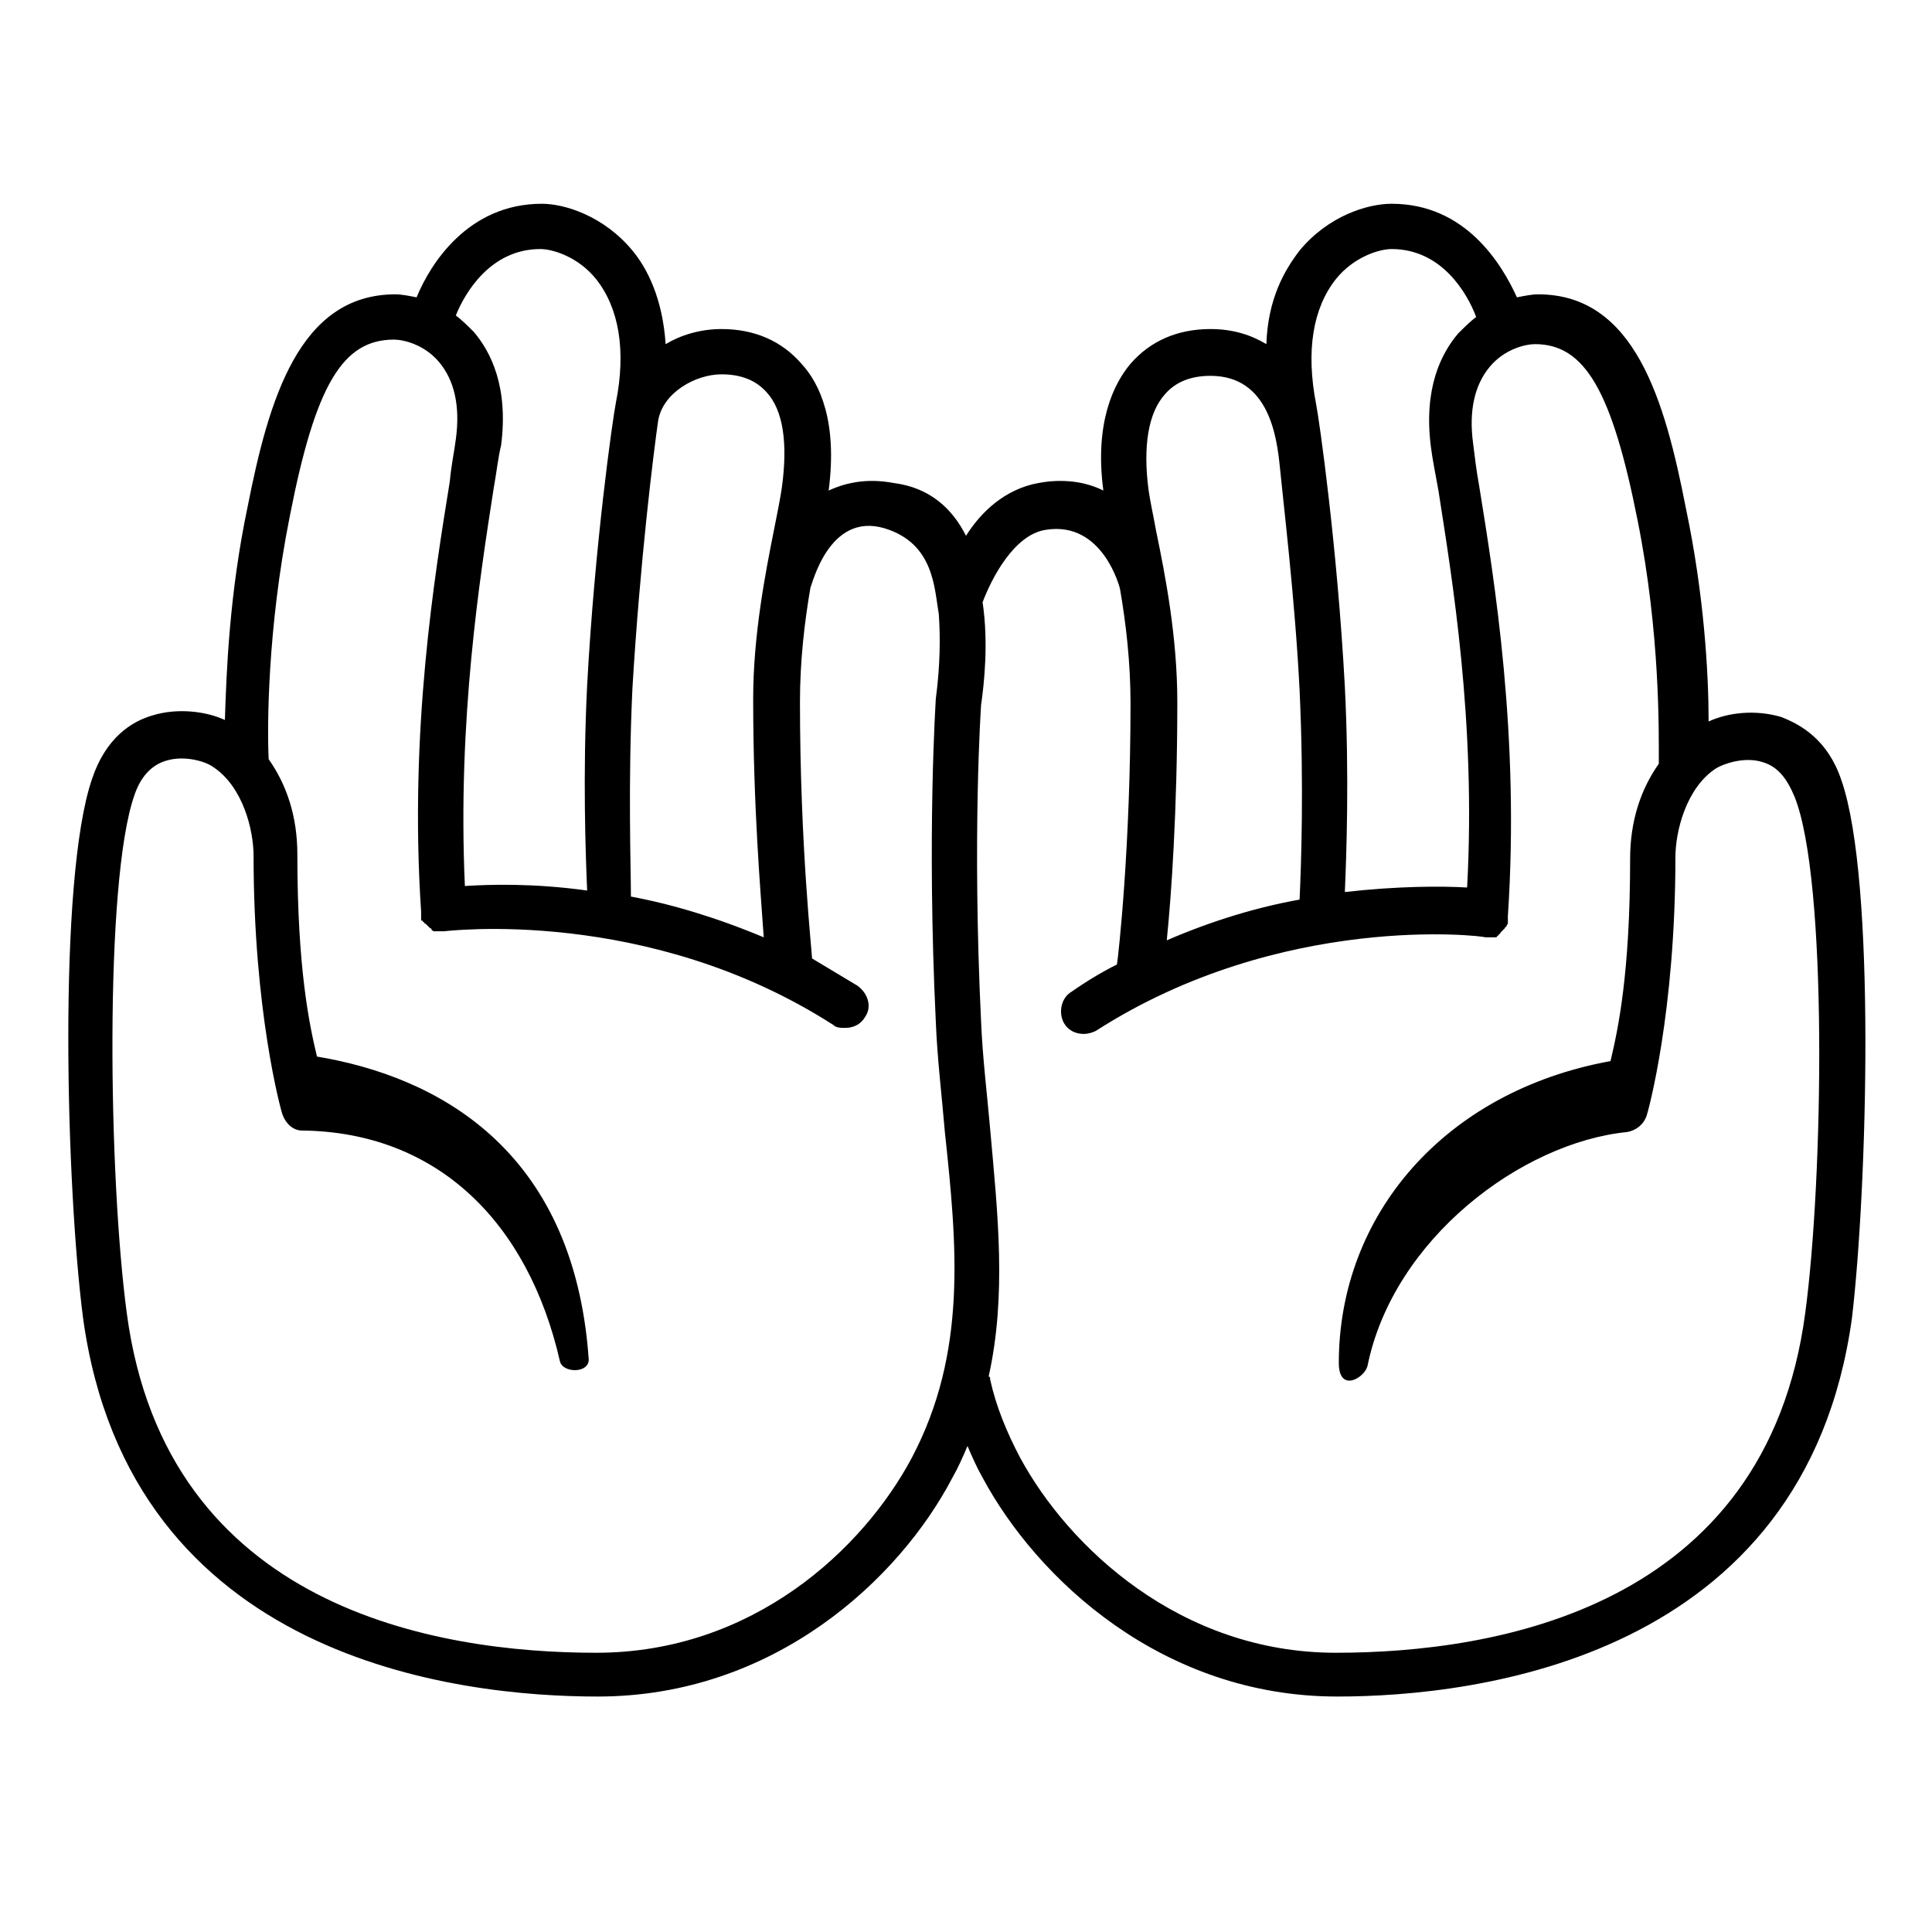 <svg viewBox="0 0 128 128" xmlns="http://www.w3.org/2000/svg">
  <path d="M122,51.7c-0.9-2.7-2.7-3.7-4-4.2c-1.7-0.5-3.5-0.3-4.8,0.3c0-3.2-0.3-8.4-1.5-14.1c-1.4-7.2-3.4-14.2-9.8-14.2 c-0.4,0-0.9,0.1-1.4,0.2c-1-2.2-3.4-6.2-8.3-6.2c-1.6,0-4.2,0.8-6.1,3.1c-1,1.3-2.1,3.2-2.2,6.2c-1-0.6-2.2-1-3.7-1 c-2.2,0-4,0.8-5.3,2.3c-1.1,1.3-2.4,3.9-1.8,8.4c-1.2-0.6-2.7-0.8-4.3-0.5c-2.2,0.4-3.8,1.9-4.8,3.5c-0.9-1.8-2.4-3.2-4.8-3.5 c-1.6-0.3-3-0.1-4.3,0.5c0.6-4.6-0.6-7.1-1.8-8.4c-1.3-1.5-3.1-2.3-5.3-2.3c-1.4,0-2.7,0.4-3.7,1c-0.2-3-1.2-5-2.2-6.2 c-1.9-2.3-4.5-3.1-6-3.1c-4.9,0-7.4,4-8.3,6.2c-0.5-0.1-1-0.2-1.4-0.2c-6.4,0-8.4,7-9.8,14.1c-1.2,5.7-1.4,10.9-1.5,14.1 c-1.3-0.6-3.2-0.8-4.8-0.3c-1.4,0.4-3.1,1.5-4,4.2c-2.3,6.7-1.7,27.2-0.6,35.7c3.1,22.7,24.9,25.1,34.1,25.1 c11.7,0,20-7.8,23.5-14.5c0.4-0.7,0.7-1.4,1-2.1c0.3,0.7,0.6,1.4,1,2.1c3.6,6.7,11.9,14.5,23.5,14.5c9.2,0,31-2.5,34.1-25.1 C123.7,78.8,124.3,58.3,122,51.7z M41.9,45.6c0.5-8.4,1.4-15.6,1.7-17.7c0.3-1.9,2.5-3.1,4.2-3.1c1.3,0,2.3,0.4,3,1.2 c1.1,1.2,1.4,3.4,1,6.3c-0.1,0.7-0.3,1.7-0.5,2.7c-0.6,3-1.4,7.1-1.4,11.3c0,7.2,0.5,12.9,0.7,15.8c-3.1-1.3-6.1-2.2-8.8-2.7 c0,0,0,0,0,0C41.8,57.4,41.6,52,41.9,45.6z M35.8,16.5c0.8,0,2.5,0.5,3.7,2c1.5,1.9,2,4.7,1.3,8.2c-0.2,1-1.4,9.4-1.9,18.7 c-0.3,6-0.1,11.2,0,13.6c-3.6-0.5-6.5-0.4-8.1-0.3c-0.5-11,1-20.5,1.9-26.3c0.2-1.1,0.3-2.1,0.5-2.9c0.5-3.9-0.7-6.2-1.8-7.5 c-0.4-0.4-0.8-0.8-1.2-1.1C30.8,19.4,32.5,16.5,35.8,16.5z M60.4,96.6c-3.2,6-10.5,12.9-20.9,12.9C29,109.5,11,106.6,8.4,87 c-1.2-8.9-1.5-28.6,0.5-34.3c0.4-1.2,1.1-2,2.1-2.3c1.3-0.4,2.7,0.1,3.1,0.4c2,1.3,2.7,4.2,2.7,5.9c0,10.3,1.8,16.8,1.9,17.1 c0.2,0.6,0.7,1.1,1.3,1.1C29,75,35,81,37.1,90.2c0.2,0.8,2,0.8,1.9-0.2c-1-14-10.2-18.7-18-20c-0.5-2.1-1.3-5.8-1.3-13.4 c0-2.5-0.7-4.6-1.9-6.3c-0.1-2-0.1-8.6,1.4-16.1c1.7-8.7,3.5-11.7,6.9-11.7c0.6,0,2,0.3,3,1.5c1,1.2,1.4,2.9,1.1,5.1 c-0.1,0.8-0.3,1.7-0.4,2.8c-1,6.2-2.7,16.5-1.9,28.5c0,0,0,0,0,0.1c0,0,0,0,0,0c0,0,0,0.1,0,0.1c0,0.1,0,0.1,0,0.2c0,0,0,0.1,0,0.1 c0,0.1,0,0.1,0.1,0.1c0,0,0,0.1,0.1,0.1c0,0,0,0.1,0.1,0.1c0,0,0.1,0.1,0.1,0.1c0,0,0.1,0.1,0.1,0.1c0,0,0.1,0.1,0.1,0.1 c0,0,0.1,0,0.1,0.1s0.1,0,0.1,0.1c0,0,0.1,0,0.1,0s0.1,0,0.1,0c0,0,0.1,0,0.1,0c0,0,0.1,0,0.2,0c0,0,0,0,0,0c0,0,0.1,0,0.1,0 c0,0,0,0,0.1,0c0,0,0,0,0,0c0.1,0,13.5-1.7,25.8,6.2c0.2,0.2,0.5,0.2,0.8,0.2c0.5,0,1-0.2,1.3-0.7c0.5-0.7,0.2-1.6-0.5-2.1 c-1-0.6-2-1.2-3-1.8C53.8,63.1,53,56,53,46.5c0-2.7,0.3-5.3,0.7-7.6c0.1-0.1,1.2-5,4.9-3.9c3.3,1,3.3,4,3.6,5.7 c0.1,1.5,0.1,3.3-0.2,5.6c0,0.1-0.6,8.9,0,21.4c0.1,2.5,0.4,4.9,0.6,7.3C63.4,82.5,64.1,89.6,60.4,96.6z M88.5,18.5 c1.2-1.5,2.9-2,3.7-2c3.3,0,5,2.9,5.6,4.5c-0.4,0.3-0.8,0.7-1.2,1.1c-1.1,1.3-2.3,3.6-1.8,7.5c0.1,0.8,0.3,1.8,0.5,2.9 c0.9,5.8,2.5,15.3,1.9,26.3c-1.7-0.1-4.6-0.1-8.1,0.3c0.1-2.4,0.3-7.6,0-13.6c-0.5-9.3-1.7-17.7-1.9-18.7 C86.5,23.2,87,20.4,88.5,18.5z M77.2,26.1c0.7-0.8,1.7-1.2,3-1.2c3.9,0,4.4,4.1,4.6,6.1c0.2,2.1,1,8.7,1.3,14.7 c0.3,6.4,0.1,11.8,0,13.9c0,0,0,0,0,0c-2.8,0.5-5.8,1.4-8.8,2.7c0.3-2.9,0.7-8.6,0.7-15.8c0-4.3-0.8-8.4-1.4-11.3 c-0.2-1.1-0.4-2-0.5-2.7C75.7,29.5,76.1,27.3,77.2,26.1z M119.6,87c-2.6,19.6-20.6,22.5-31.1,22.5c-10.3,0-17.7-7-20.9-12.9 c-0.9-1.7-1.6-3.4-2-5.2c0-0.1,0-0.2-0.1-0.2c1.2-5.4,0.6-10.8,0.1-16.4c-0.2-2.3-0.5-4.7-0.6-7.1c-0.6-12.4,0-21,0-21 c0.2-1.4,0.5-4.1,0.1-6.8c0.6-1.6,2.1-4.5,4.2-4.8c3.8-0.6,4.9,3.9,4.9,3.9c0.4,2.3,0.7,4.9,0.7,7.6c0,9.5-0.8,16.7-0.9,17.3 c-1,0.5-2,1.1-3,1.8c-0.7,0.4-0.9,1.4-0.5,2.1c0.3,0.5,0.8,0.7,1.3,0.7c0.3,0,0.6-0.1,0.8-0.2c12.3-7.9,25.7-6.3,25.8-6.2 c0,0,0,0,0.1,0c0,0,0,0,0,0c0,0,0.1,0,0.1,0c0,0,0,0,0,0c0.1,0,0.1,0,0.2,0c0,0,0.1,0,0.1,0c0,0,0.1,0,0.1,0c0,0,0.1,0,0.1,0 c0,0,0.1,0,0.1-0.1c0,0,0.1,0,0.1-0.1c0,0,0.1,0,0.1-0.1c0,0,0.1-0.1,0.1-0.1c0,0,0.1-0.1,0.1-0.1c0,0,0.1-0.1,0.1-0.1 c0,0,0-0.1,0.1-0.1c0,0,0-0.1,0.1-0.2c0,0,0-0.1,0-0.1c0-0.1,0-0.1,0-0.2c0,0,0-0.1,0-0.1c0,0,0,0,0,0c0,0,0,0,0-0.1 c0.8-12-0.9-22.3-1.9-28.5c-0.2-1.1-0.3-2-0.4-2.8c-0.3-2.2,0.1-3.9,1.1-5.1c1-1.2,2.4-1.5,3-1.5c3.3,0,5.1,3.1,6.8,11.7 c1.5,7.5,1.4,14,1.4,16.1c-1.2,1.7-1.9,3.8-1.9,6.3c0,7.6-0.8,11.3-1.3,13.4c-11,2-18,10.2-18,20c0,2,1.7,1,1.9,0.2 c1.7-8.4,10.2-14.8,17.2-15.5c0.6-0.1,1.1-0.5,1.3-1.1c0.1-0.3,1.9-6.8,1.9-17.1c0-1.7,0.7-4.6,2.7-5.9c0.5-0.3,1.9-0.8,3.1-0.4 c1,0.3,1.6,1.1,2.1,2.3C121.1,58.3,120.8,78.1,119.6,87z"/>
</svg>